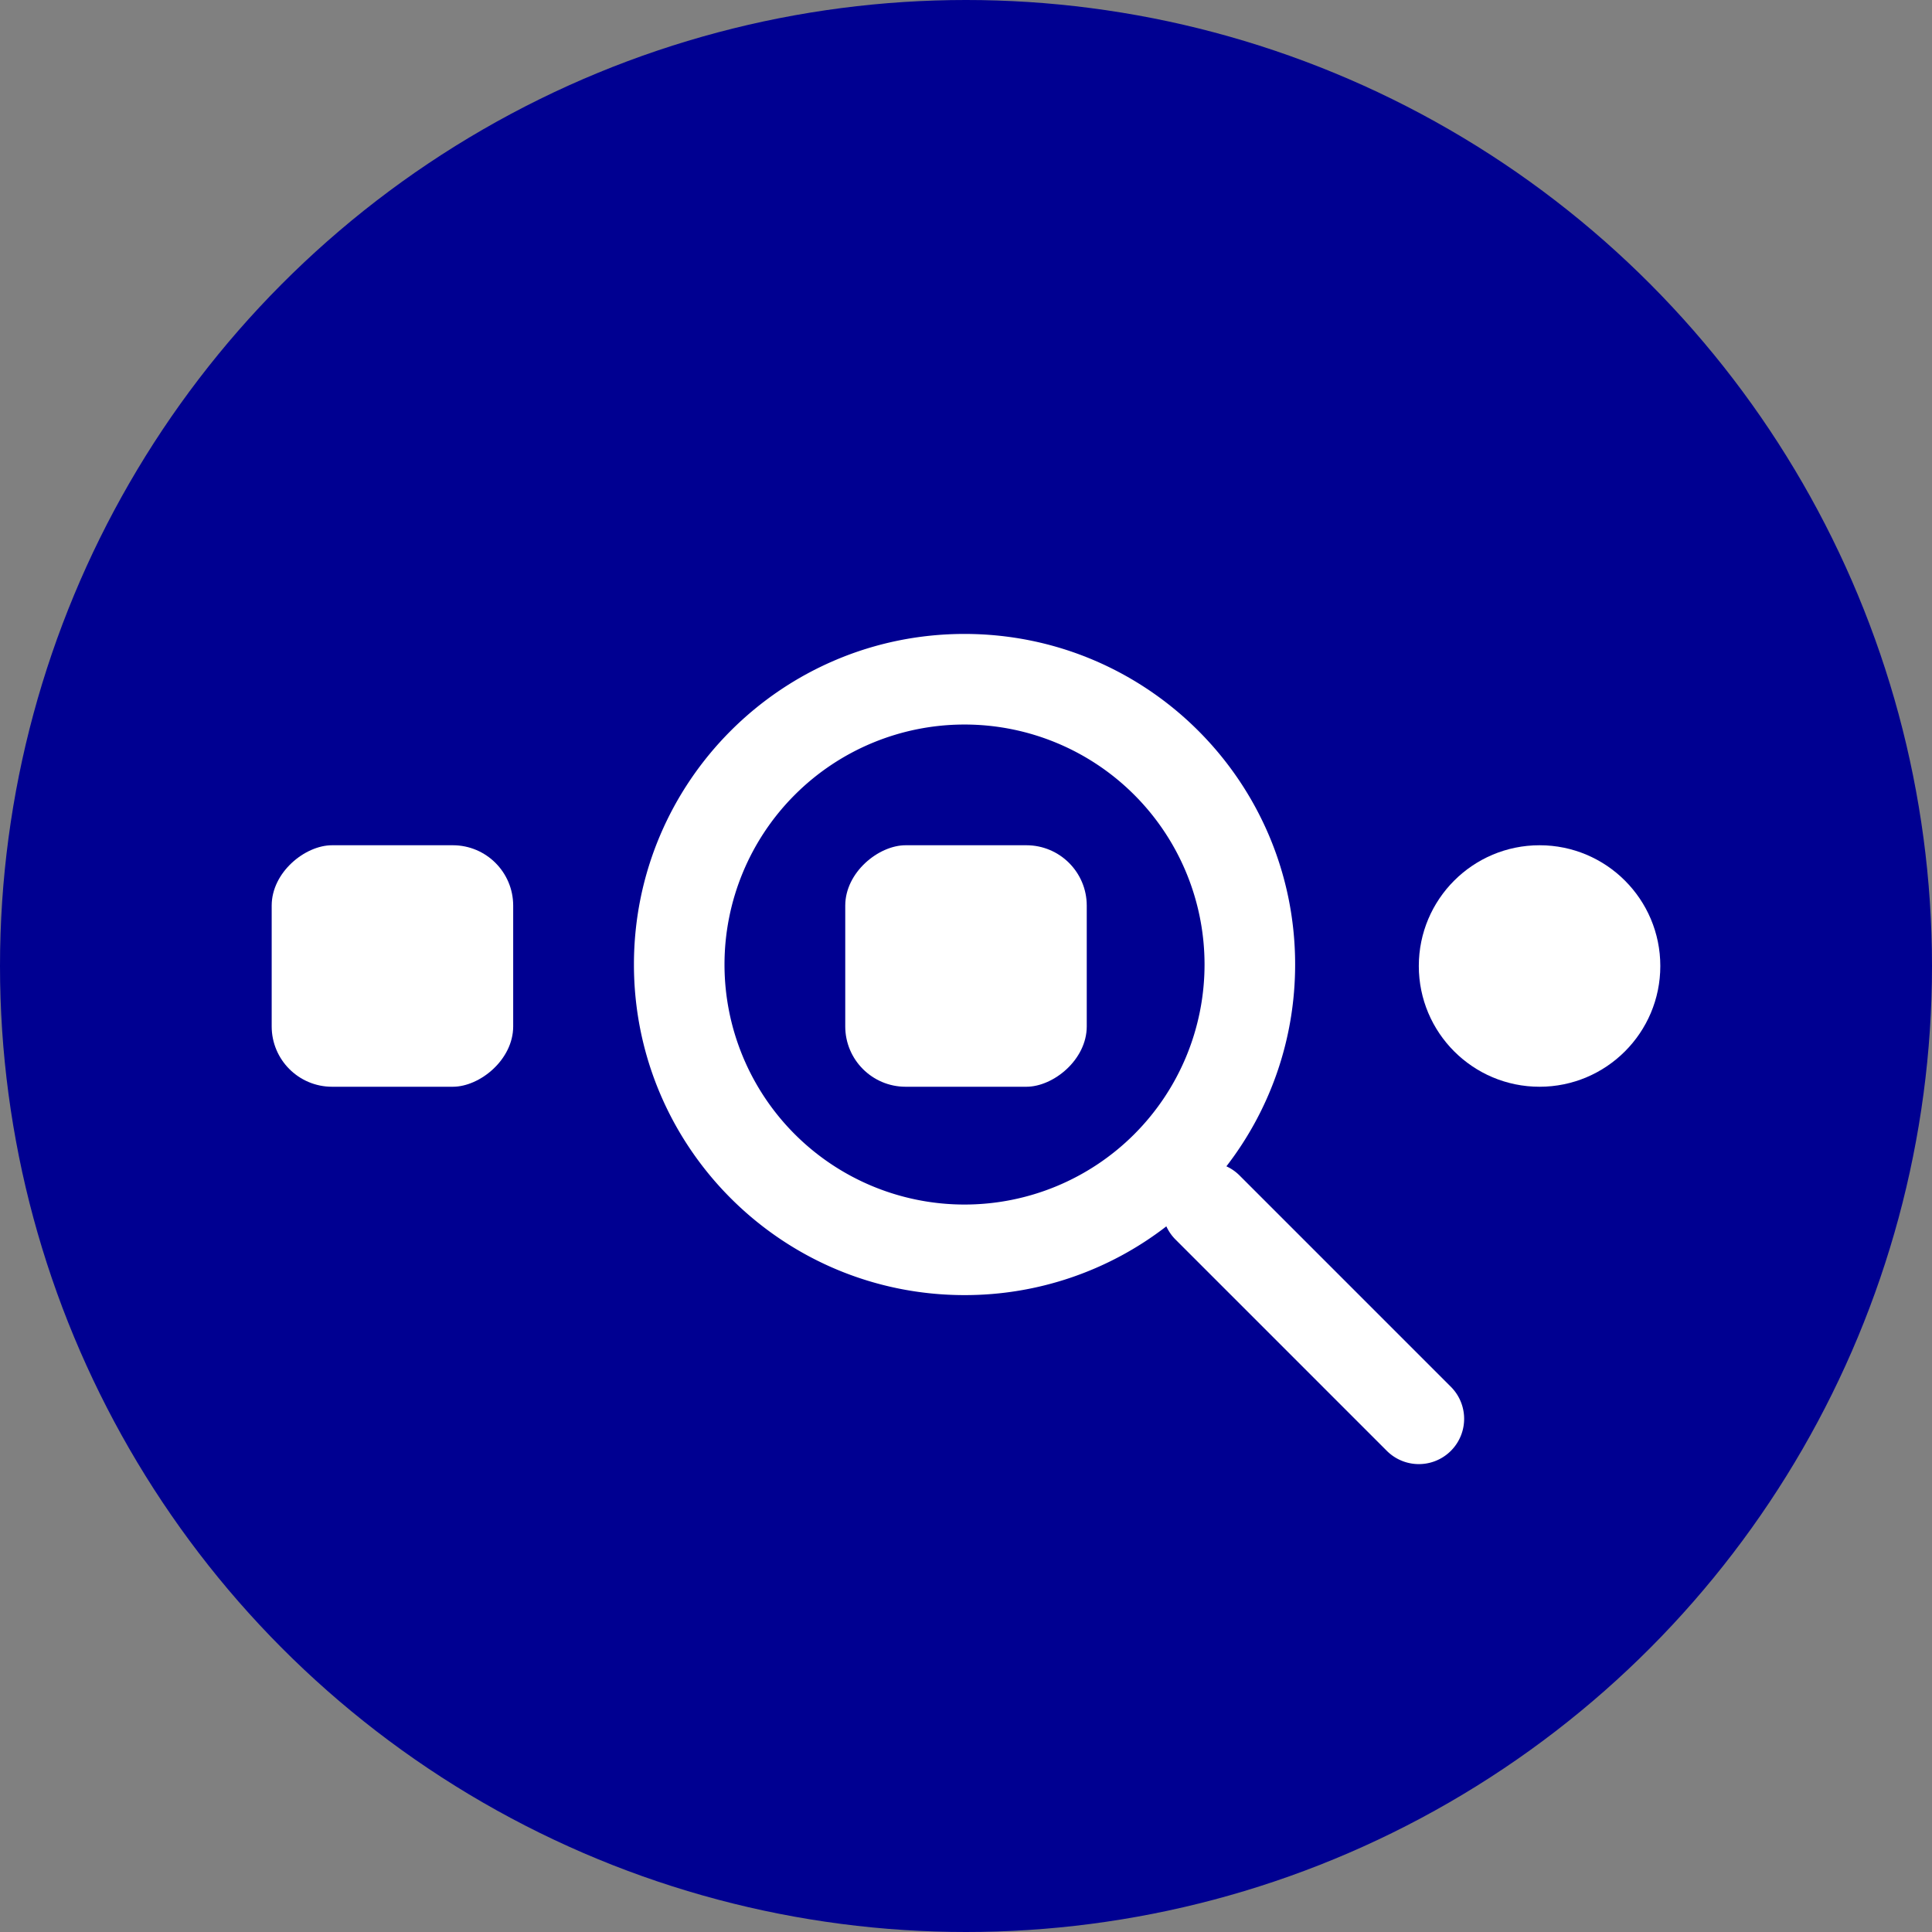 <svg width="64" height="64" fill="none" xmlns="http://www.w3.org/2000/svg"><rect width="100%" height="100%" fill="#808080" stroke="none"/><circle cx="32" cy="32" r="32" fill="#000091"/><rect x="9" y="36" width="8" height="8" rx="2" transform="rotate(-90 9 36)" fill="#fff"/><rect x="28" y="36" width="8" height="8" rx="2" transform="rotate(-90 28 36)" fill="#fff"/><path fill-rule="evenodd" clip-rule="evenodd" d="M39.902 31.95A7.95 7.95 0 1124 31.952a7.95 7.95 0 0115.902 0zm-1.266 8.675a10.903 10.903 0 01-6.685 2.277C25.903 42.902 21 37.999 21 31.95 21 25.903 25.903 21 31.95 21 38 21 42.903 25.903 42.903 31.95c0 2.518-.85 4.837-2.277 6.686.158.072.306.173.436.303l7 7a1.5 1.5 0 01-2.122 2.122l-7-7a1.495 1.495 0 01-.303-.436z" fill="#fff"/><circle cx="51" cy="32" r="4" transform="rotate(-90 51 32)" fill="#fff"/></svg>